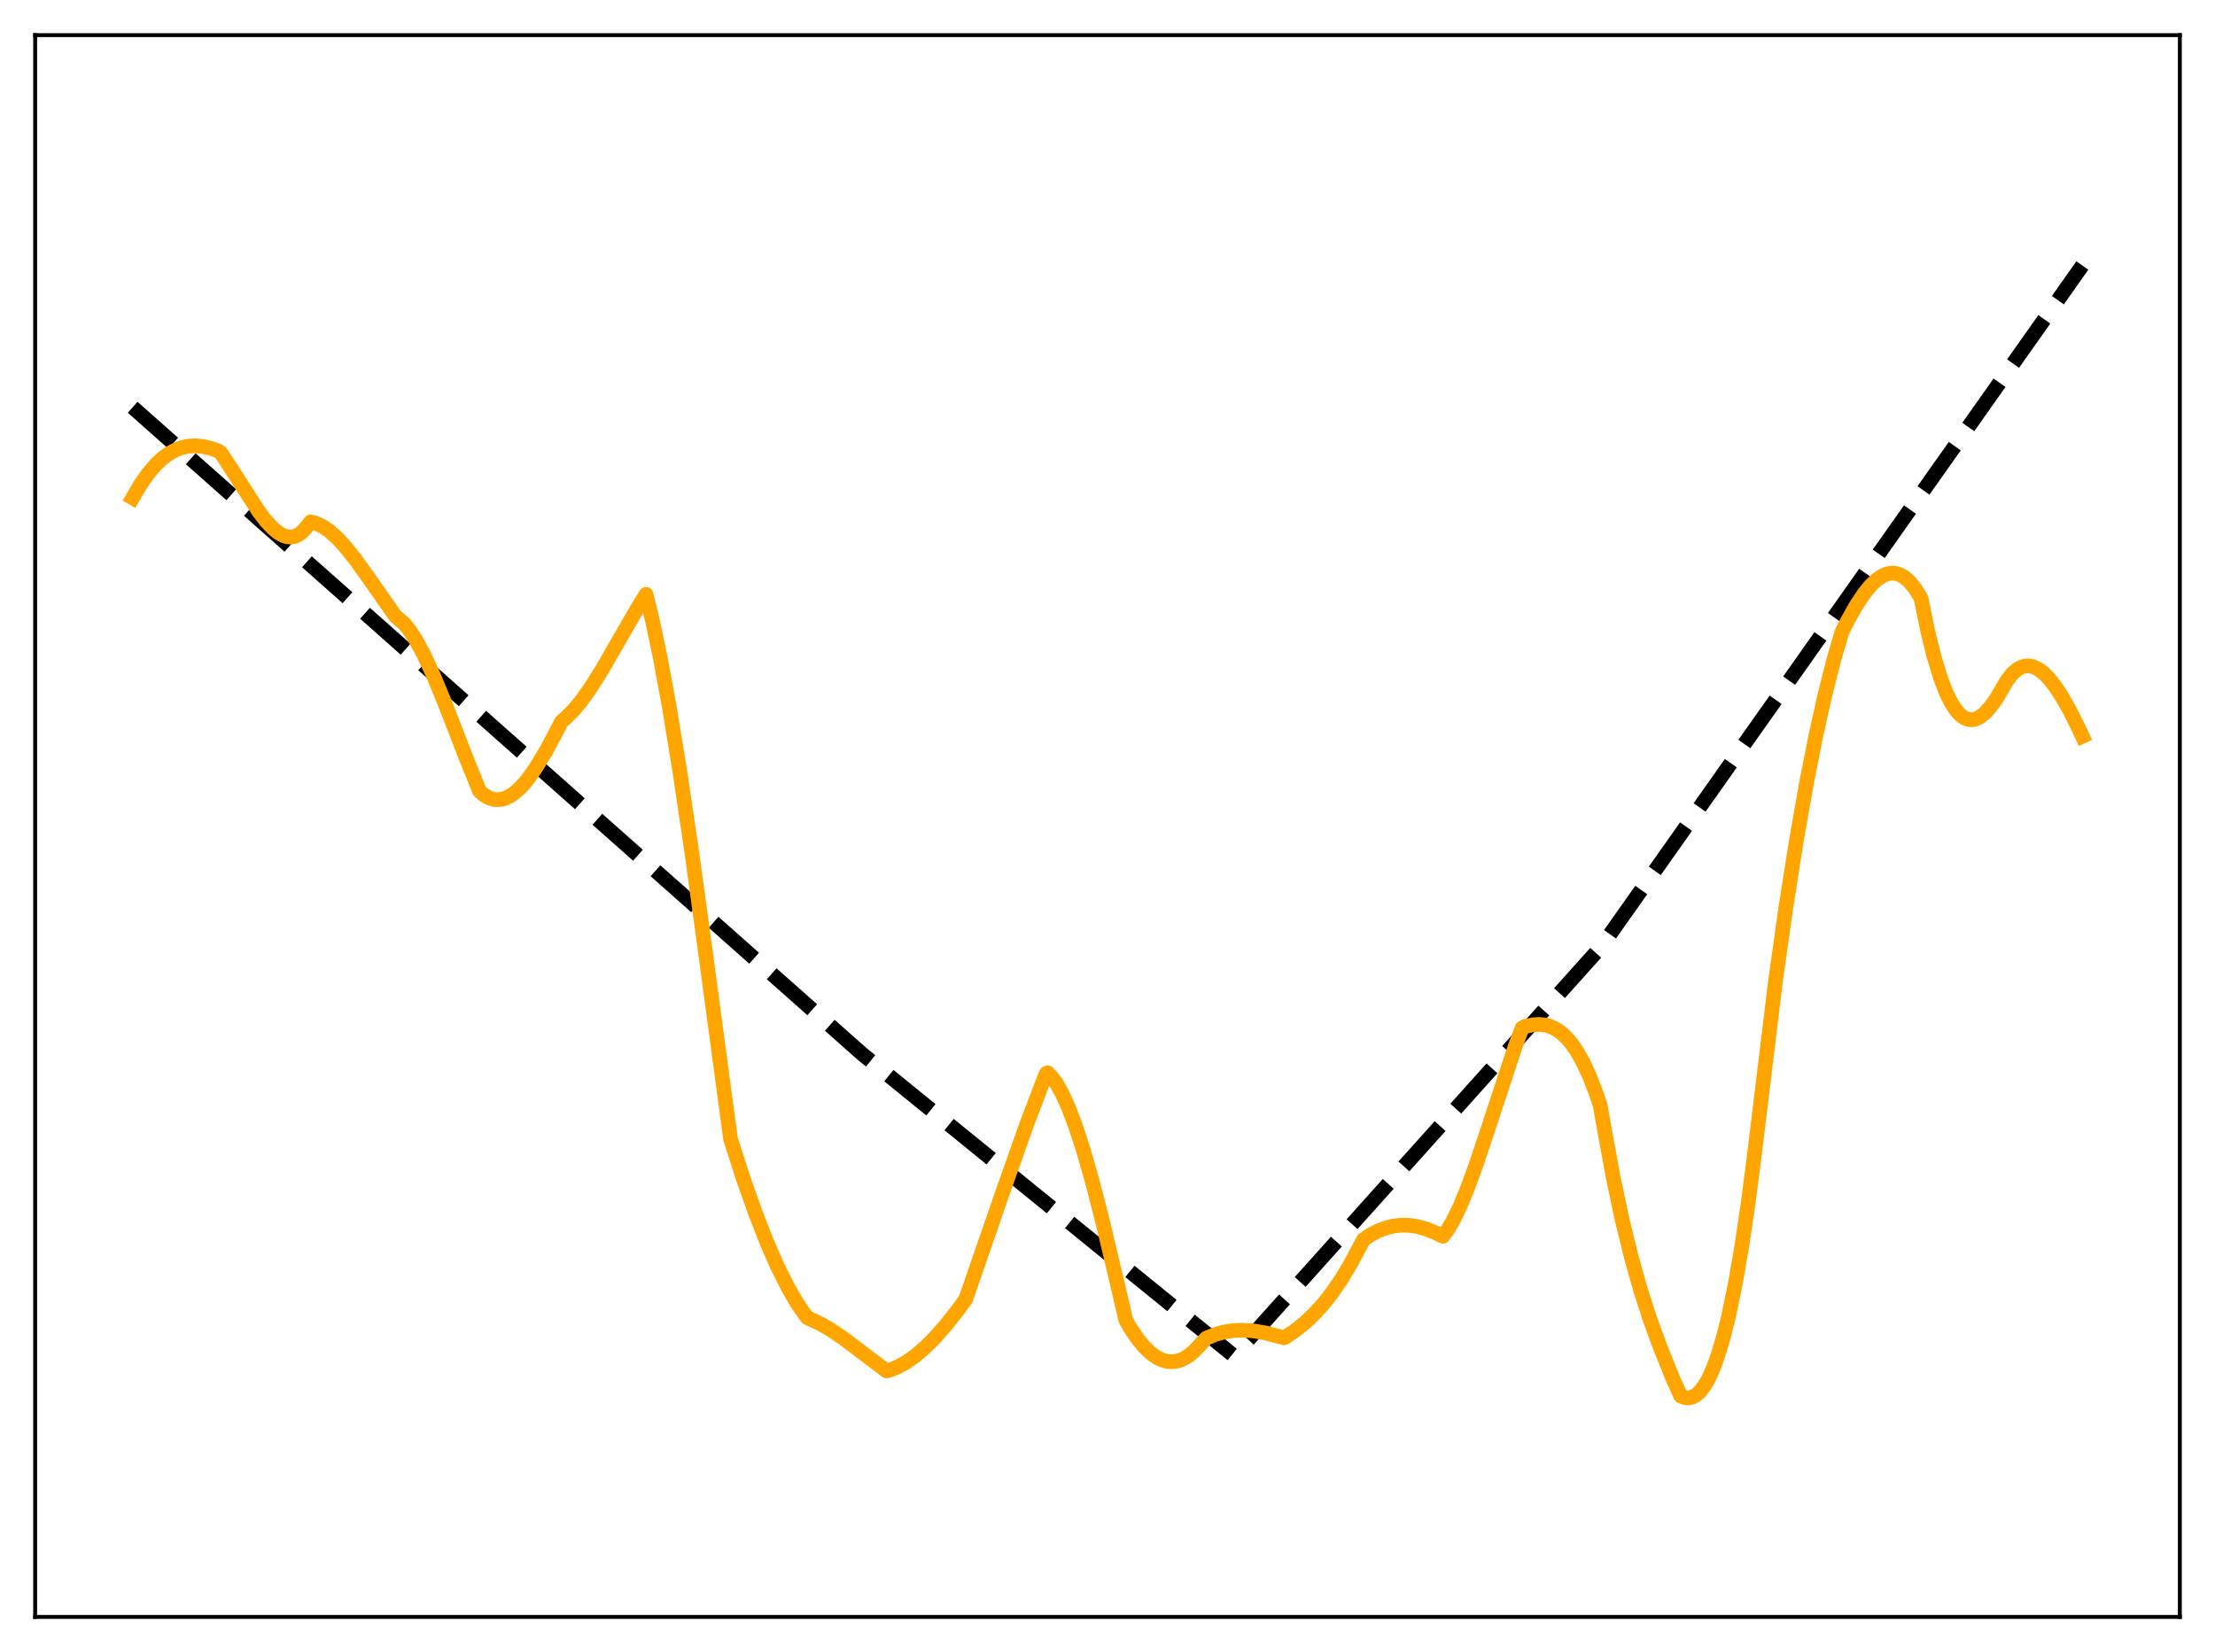 <?xml version="1.0" encoding="utf-8" standalone="no"?>
<!DOCTYPE svg PUBLIC "-//W3C//DTD SVG 1.1//EN"
  "http://www.w3.org/Graphics/SVG/1.1/DTD/svg11.dtd">
<svg xmlns:xlink="http://www.w3.org/1999/xlink" width="453.6pt" height="338.4pt" viewBox="0 0 453.6 338.4" xmlns="http://www.w3.org/2000/svg" version="1.1">
 <defs>
  <style type="text/css">*{stroke-linejoin: round; stroke-linecap: butt}</style>
 </defs>
 <g id="figure_1">
  <g id="patch_1">
   <path d="M 0 338.4 
L 453.6 338.4 
L 453.6 0 
L 0 0 
z
" style="fill: #ffffff"/>
  </g>
  <g id="axes_1">
   <g id="patch_2">
    <path d="M 7.2 331.2 
L 446.4 331.2 
L 446.4 7.2 
L 7.2 7.2 
z
" style="fill: #ffffff"/>
   </g>
   <g id="matplotlib.axis_1"/>
   <g id="matplotlib.axis_2"/>
   <g id="line2d_1">
    <path d="M 27.164 83.423 
L 176.492 215.833 
L 252.62 277.675 
L 253.152 277.189 
L 327.949 193.857 
L 426.436 54.382 
L 426.436 54.382 
" clip-path="url(#p84a7d39235)" style="fill: none; stroke-dasharray: 11.1,4.8; stroke-dashoffset: 0; stroke: #000000; stroke-width: 3"/>
   </g>
   <g id="line2d_2">
    <path d="M 27.164 101.993 
L 28.761 99.258 
L 30.358 96.973 
L 31.955 95.113 
L 33.286 93.871 
L 34.617 92.894 
L 35.948 92.164 
L 37.279 91.668 
L 38.609 91.388 
L 39.94 91.307 
L 41.537 91.45 
L 43.135 91.824 
L 44.732 92.384 
L 45.264 92.807 
L 47.393 96.047 
L 52.983 104.783 
L 54.58 106.844 
L 55.911 108.25 
L 56.976 109.119 
L 58.041 109.719 
L 58.839 109.963 
L 59.638 110.016 
L 60.436 109.858 
L 61.235 109.462 
L 62.033 108.807 
L 62.832 107.878 
L 63.631 106.895 
L 64.695 107.178 
L 66.026 107.804 
L 67.357 108.707 
L 68.954 110.11 
L 70.551 111.811 
L 72.681 114.449 
L 75.343 118.153 
L 80.932 126.169 
L 82.796 127.757 
L 83.86 129.081 
L 85.191 131.137 
L 86.788 134.102 
L 88.652 138.11 
L 91.047 143.878 
L 95.306 154.88 
L 97.968 161.467 
L 98.234 162.08 
L 99.033 162.779 
L 100.097 163.412 
L 101.162 163.748 
L 102.227 163.799 
L 103.292 163.579 
L 104.356 163.101 
L 105.421 162.381 
L 106.752 161.159 
L 108.083 159.609 
L 109.68 157.354 
L 111.809 153.841 
L 113.939 149.849 
L 115.004 147.806 
L 116.068 146.863 
L 117.399 145.534 
L 118.996 143.621 
L 120.86 141.02 
L 123.255 137.225 
L 126.449 131.677 
L 130.442 124.756 
L 132.305 121.741 
L 133.636 127.23 
L 135.233 134.845 
L 137.097 144.999 
L 139.226 158.055 
L 141.622 174.247 
L 144.55 195.662 
L 149.607 233.335 
L 152.269 241.588 
L 154.665 248.376 
L 157.06 254.507 
L 159.19 259.367 
L 161.319 263.643 
L 163.183 266.858 
L 164.78 269.202 
L 165.312 269.897 
L 166.111 270.261 
L 167.974 271.137 
L 170.103 272.368 
L 172.765 274.169 
L 176.492 276.99 
L 181.549 280.814 
L 182.348 280.604 
L 183.945 279.939 
L 185.542 279.052 
L 187.405 277.749 
L 189.268 276.177 
L 191.398 274.069 
L 193.527 271.654 
L 195.923 268.647 
L 197.786 266.08 
L 205.239 244.478 
L 210.297 230.198 
L 214.023 220.407 
L 214.289 219.852 
L 214.556 219.747 
L 215.354 220.566 
L 216.419 222.048 
L 217.484 223.951 
L 218.815 226.882 
L 220.145 230.374 
L 221.743 235.232 
L 223.606 241.697 
L 225.735 249.951 
L 228.929 263.423 
L 230.527 270.327 
L 231.325 271.803 
L 232.922 274.194 
L 234.253 275.821 
L 235.584 277.112 
L 236.915 278.064 
L 237.98 278.578 
L 239.044 278.87 
L 240.109 278.938 
L 241.174 278.779 
L 242.239 278.392 
L 243.303 277.775 
L 244.368 276.931 
L 245.699 275.552 
L 247.03 274.1 
L 248.893 273.334 
L 250.756 272.823 
L 252.62 272.541 
L 254.483 272.466 
L 256.612 272.604 
L 259.008 273.002 
L 261.67 273.696 
L 263.001 274.035 
L 265.13 272.62 
L 267.26 270.919 
L 269.123 269.154 
L 270.986 267.1 
L 272.849 264.725 
L 274.713 262 
L 276.576 258.894 
L 278.439 255.375 
L 279.238 253.9 
L 280.569 253 
L 282.166 252.15 
L 283.763 251.532 
L 285.36 251.139 
L 286.957 250.961 
L 288.554 250.99 
L 290.151 251.216 
L 292.015 251.719 
L 293.878 252.466 
L 295.475 253.23 
L 296.54 251.783 
L 297.604 249.96 
L 298.935 247.22 
L 300.532 243.362 
L 302.396 238.254 
L 305.057 230.246 
L 310.381 214.073 
L 311.712 210.566 
L 312.244 210.271 
L 313.841 209.927 
L 315.172 209.837 
L 316.503 209.978 
L 317.568 210.287 
L 318.633 210.797 
L 319.697 211.531 
L 320.762 212.51 
L 321.827 213.759 
L 322.892 215.296 
L 324.223 217.655 
L 325.553 220.534 
L 326.884 223.985 
L 327.683 226.386 
L 328.481 230.907 
L 330.345 241.101 
L 332.208 249.913 
L 334.071 257.533 
L 335.935 264.149 
L 337.798 269.95 
L 339.927 275.821 
L 342.589 282.421 
L 344.186 285.938 
L 344.985 286.27 
L 345.783 286.345 
L 346.582 286.167 
L 347.38 285.72 
L 348.179 284.989 
L 348.977 283.957 
L 349.776 282.609 
L 350.841 280.29 
L 351.905 277.341 
L 352.97 273.724 
L 354.035 269.4 
L 355.366 262.944 
L 356.697 255.247 
L 358.028 246.24 
L 359.359 235.848 
L 363.617 200.778 
L 365.747 185.701 
L 367.876 172.156 
L 370.006 160.075 
L 371.869 150.658 
L 373.732 142.284 
L 375.596 134.926 
L 377.193 129.503 
L 378.257 127.339 
L 380.121 124.012 
L 381.718 121.608 
L 383.049 119.969 
L 384.38 118.701 
L 385.444 117.979 
L 386.509 117.535 
L 387.574 117.387 
L 388.372 117.481 
L 389.171 117.758 
L 389.969 118.225 
L 391.034 119.156 
L 392.099 120.452 
L 393.164 122.128 
L 393.43 122.704 
L 394.761 129.211 
L 396.092 134.608 
L 397.423 138.962 
L 398.487 141.738 
L 399.552 143.923 
L 400.617 145.549 
L 401.415 146.425 
L 402.214 147.02 
L 403.012 147.35 
L 403.811 147.428 
L 404.609 147.271 
L 405.408 146.892 
L 406.473 146.068 
L 407.537 144.913 
L 408.868 143.055 
L 409.933 141.21 
L 410.998 139.397 
L 412.063 138.033 
L 413.127 137.091 
L 413.926 136.647 
L 414.724 136.415 
L 415.523 136.385 
L 416.321 136.546 
L 417.386 137.039 
L 418.451 137.83 
L 419.516 138.892 
L 420.847 140.566 
L 422.177 142.584 
L 423.775 145.394 
L 425.638 149.109 
L 426.436 150.817 
L 426.436 150.817 
" clip-path="url(#p84a7d39235)" style="fill: none; stroke: #ffa500; stroke-width: 3; stroke-linecap: square"/>
   </g>
   <g id="patch_3">
    <path d="M 7.2 331.2 
L 7.2 7.2 
" style="fill: none; stroke: #000000; stroke-width: 0.8; stroke-linejoin: miter; stroke-linecap: square"/>
   </g>
   <g id="patch_4">
    <path d="M 446.4 331.2 
L 446.4 7.2 
" style="fill: none; stroke: #000000; stroke-width: 0.8; stroke-linejoin: miter; stroke-linecap: square"/>
   </g>
   <g id="patch_5">
    <path d="M 7.2 331.2 
L 446.4 331.2 
" style="fill: none; stroke: #000000; stroke-width: 0.8; stroke-linejoin: miter; stroke-linecap: square"/>
   </g>
   <g id="patch_6">
    <path d="M 7.2 7.2 
L 446.4 7.2 
" style="fill: none; stroke: #000000; stroke-width: 0.8; stroke-linejoin: miter; stroke-linecap: square"/>
   </g>
  </g>
 </g>
 <defs>
  <clipPath id="p84a7d39235">
   <rect x="7.2" y="7.2" width="439.2" height="324"/>
  </clipPath>
 </defs>
</svg>

